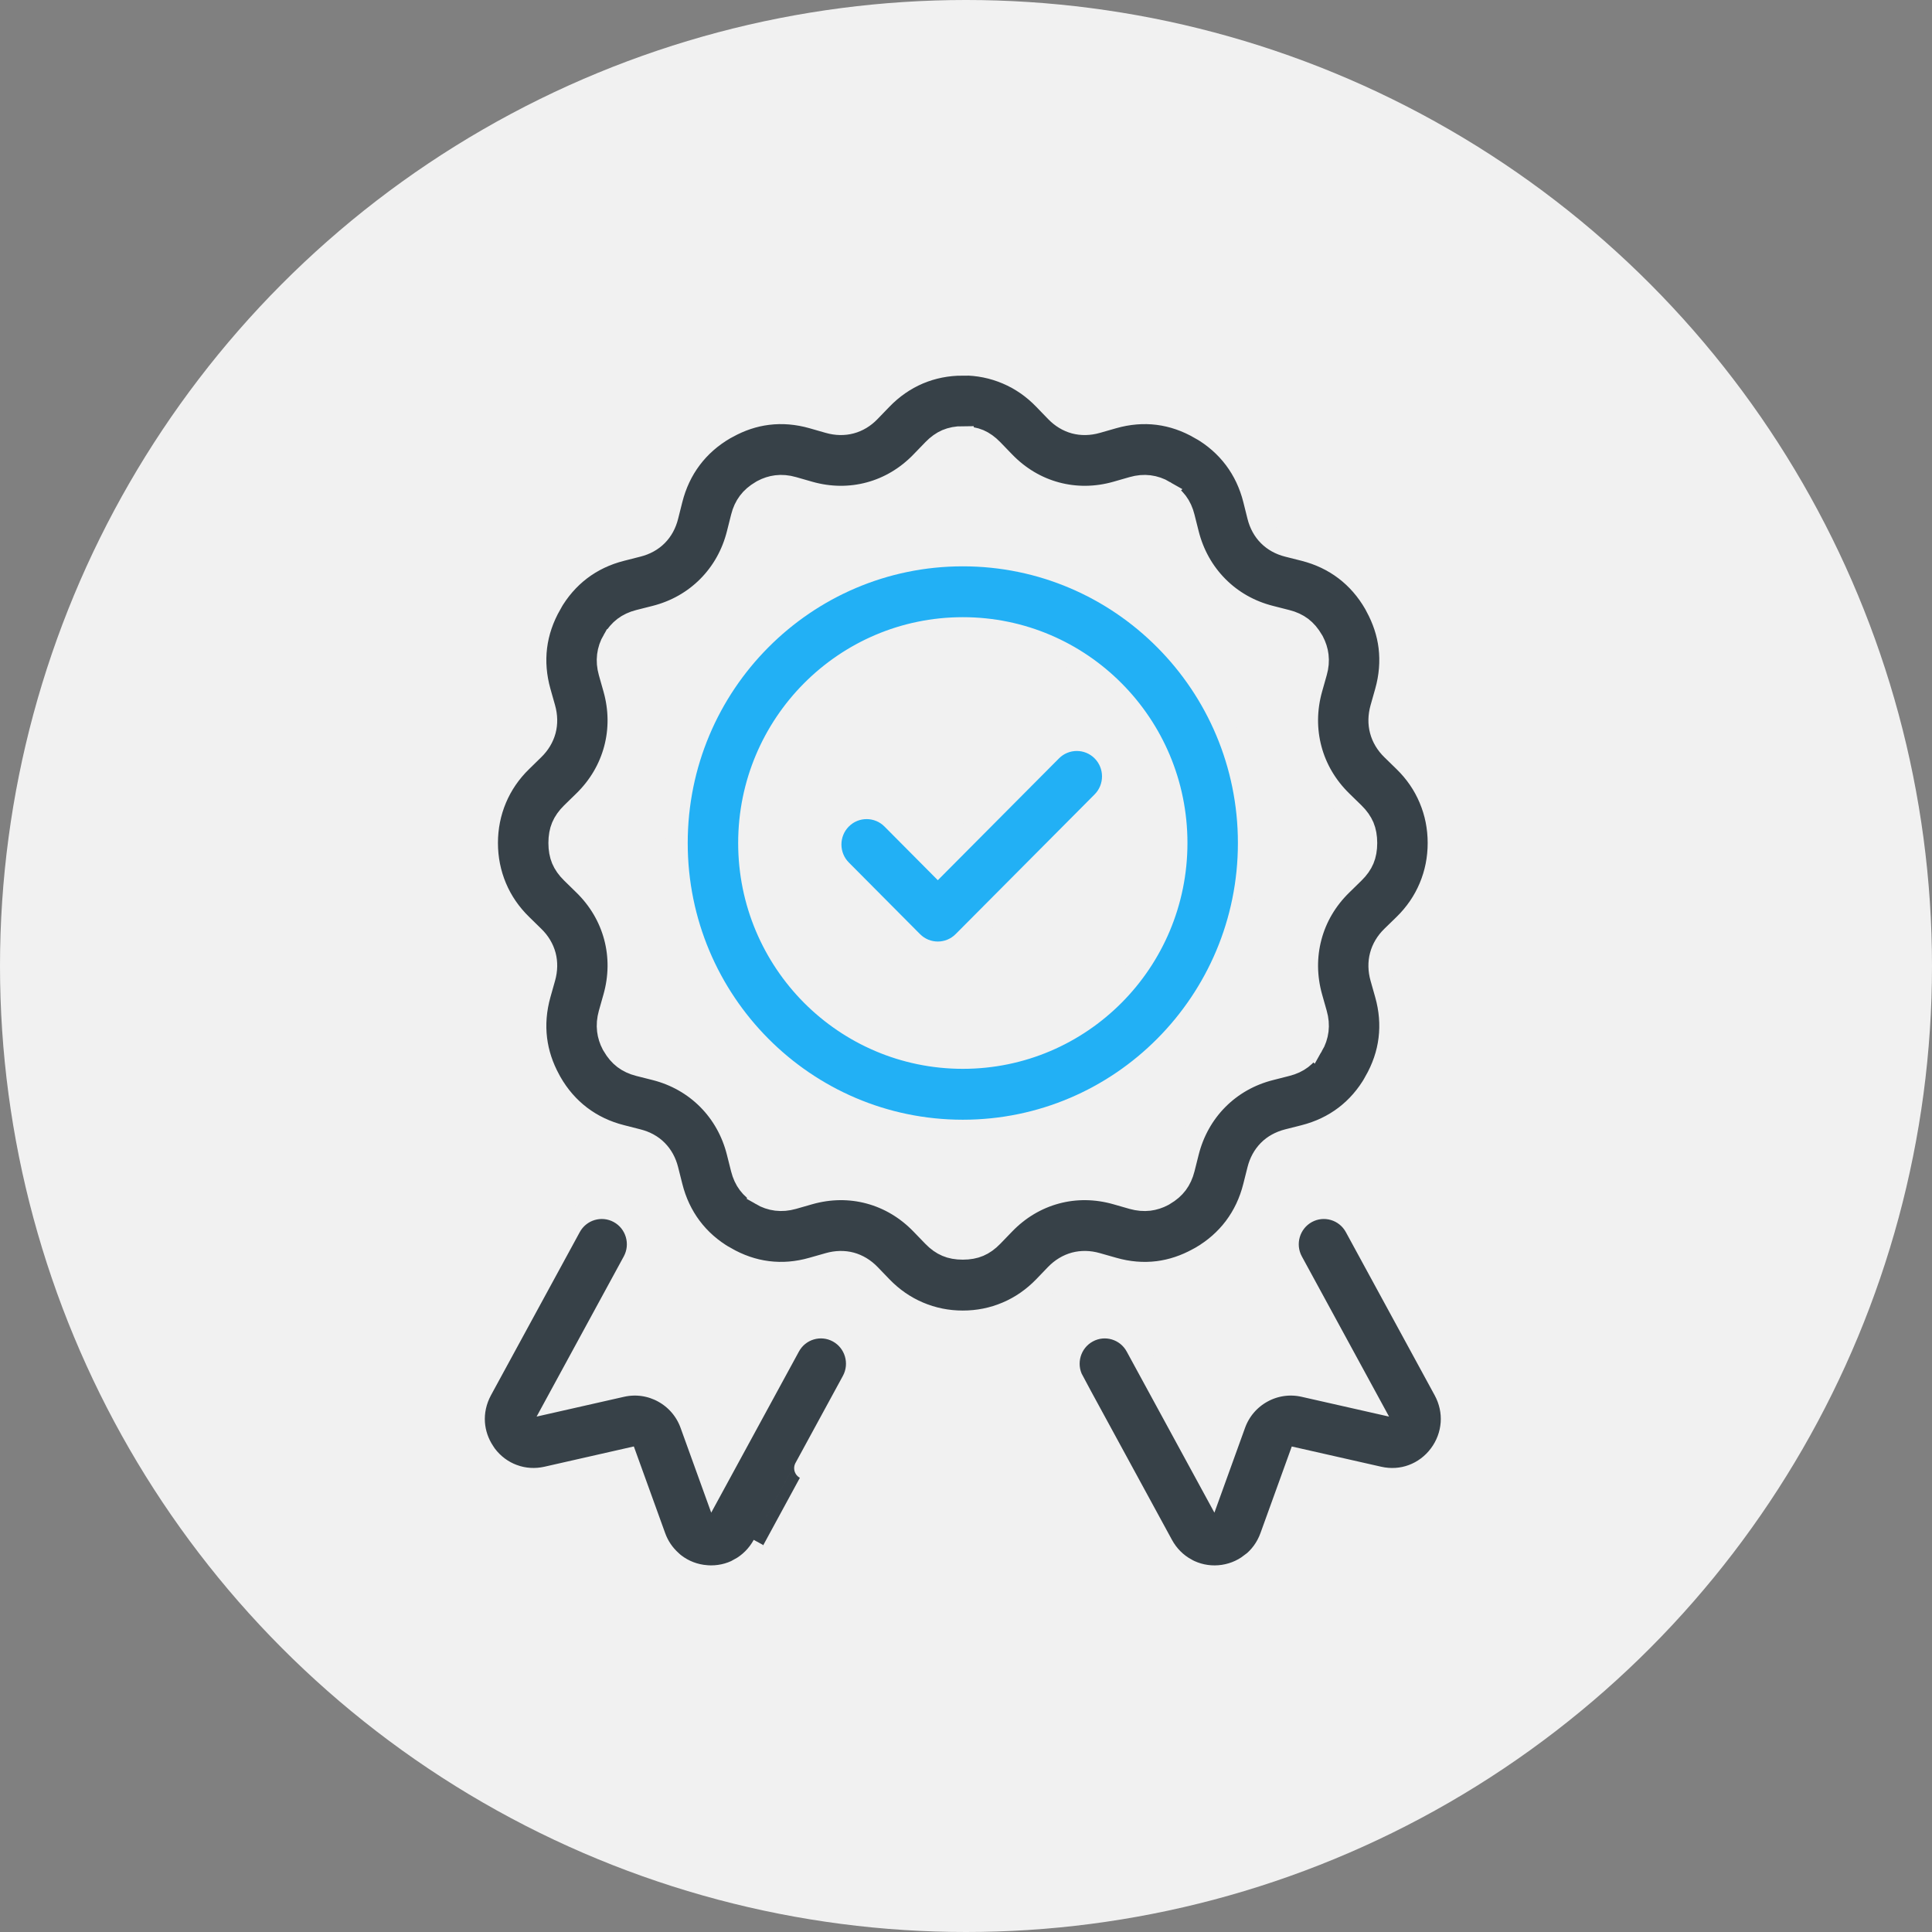 <svg width="53" height="53" viewBox="0 0 53 53" fill="none" xmlns="http://www.w3.org/2000/svg">
<rect x="0" y="0" width="53" height="53" fill="#808080" stroke="none"/>
<circle cx="26.5" cy="26.5" r="26.5" fill="#F1F1F1"/>
<path d="M21.652 36.935C21.912 36.453 22.513 36.275 22.992 36.537C23.471 36.8 23.648 37.403 23.387 37.886C23.183 38.262 20.937 42.385 20.94 42.386C20.785 42.67 20.558 42.895 20.285 43.044L20.286 43.046C20.014 43.194 19.703 43.262 19.38 43.238L19.376 43.237C19.054 43.212 18.758 43.097 18.513 42.91C18.477 42.883 18.445 42.855 18.414 42.825C18.214 42.646 18.058 42.419 17.964 42.156L17.196 40.031L15.001 40.529C14.684 40.6 14.367 40.578 14.08 40.472L14.076 40.471C13.786 40.364 13.528 40.175 13.333 39.915C13.311 39.886 13.292 39.857 13.274 39.827C13.115 39.586 13.024 39.316 13.004 39.04C12.982 38.734 13.049 38.422 13.204 38.134L15.64 33.659C15.901 33.177 16.501 32.999 16.981 33.261C17.46 33.523 17.637 34.127 17.376 34.609L15.301 38.422L17.054 38.025C17.457 37.934 17.86 38 18.198 38.186C18.539 38.373 18.813 38.68 18.953 39.07L19.566 40.767L21.652 36.935H21.652Z" fill="#374148" stroke="#F1F1F1" stroke-width="0.6"/>
<path d="M23.073 23.872C22.686 23.483 22.686 22.851 23.073 22.462C23.46 22.073 24.088 22.073 24.476 22.462L25.727 23.721L28.838 20.593C29.225 20.204 29.854 20.204 30.241 20.593C30.628 20.983 30.628 21.614 30.241 22.004L26.428 25.837C26.041 26.226 25.413 26.226 25.026 25.837L23.073 23.872H23.073Z" fill="#22B0F5" stroke="#F1F1F1" stroke-width="0.6"/>
<path d="M26.413 15.236C28.579 15.236 30.541 16.12 31.96 17.548C33.38 18.975 34.259 20.948 34.259 23.127C34.259 25.305 33.38 27.277 31.96 28.705C30.541 30.133 28.579 31.017 26.413 31.017C24.246 31.017 22.285 30.133 20.865 28.705C19.445 27.277 18.566 25.305 18.566 23.127C18.566 20.948 19.445 18.975 20.865 17.548C22.285 16.12 24.246 15.236 26.413 15.236ZM30.558 18.958C29.498 17.891 28.032 17.231 26.413 17.231C24.794 17.231 23.328 17.891 22.267 18.958C21.207 20.024 20.55 21.498 20.55 23.126C20.55 24.754 21.207 26.228 22.267 27.295C23.328 28.361 24.794 29.021 26.413 29.021C28.032 29.021 29.498 28.361 30.558 27.295C31.619 26.228 32.275 24.754 32.275 23.126C32.275 21.498 31.619 20.024 30.558 18.958Z" fill="#22B0F5" stroke="#F1F1F1" stroke-width="0.6"/>
<path d="M28.643 10.951L28.967 11.286C29.118 11.443 29.295 11.549 29.484 11.6C29.672 11.65 29.879 11.647 30.09 11.587L30.537 11.459C30.952 11.341 31.363 11.307 31.765 11.357C32.166 11.408 32.558 11.542 32.935 11.762H32.939C33.313 11.979 33.624 12.253 33.87 12.58C34.117 12.908 34.294 13.284 34.4 13.706L34.513 14.159C34.566 14.372 34.666 14.552 34.801 14.687L34.805 14.691C34.939 14.826 35.118 14.927 35.33 14.98L35.781 15.094C36.199 15.201 36.574 15.379 36.9 15.627C37.225 15.874 37.498 16.187 37.714 16.563L37.749 16.63C37.946 16.99 38.069 17.362 38.116 17.744C38.165 18.148 38.132 18.562 38.014 18.979L37.887 19.428C37.827 19.641 37.824 19.849 37.875 20.038C37.925 20.228 38.03 20.406 38.186 20.558L38.52 20.884C38.827 21.183 39.062 21.526 39.222 21.908C39.384 22.292 39.465 22.699 39.465 23.126C39.465 23.553 39.384 23.96 39.222 24.345C39.062 24.726 38.827 25.069 38.52 25.369L38.186 25.694C38.03 25.846 37.925 26.024 37.875 26.214C37.824 26.403 37.827 26.612 37.887 26.824L38.014 27.273C38.132 27.691 38.165 28.104 38.115 28.508C38.066 28.912 37.931 29.305 37.713 29.685V29.689C37.497 30.065 37.225 30.378 36.9 30.625C36.574 30.873 36.199 31.051 35.78 31.158L35.33 31.272C35.118 31.326 34.939 31.425 34.804 31.561L34.801 31.565C34.666 31.701 34.566 31.88 34.513 32.093L34.399 32.546C34.294 32.968 34.116 33.344 33.87 33.672C33.624 33.999 33.313 34.273 32.939 34.49L32.872 34.526C32.514 34.724 32.144 34.847 31.765 34.895C31.363 34.945 30.951 34.911 30.537 34.792L30.09 34.665C29.878 34.604 29.671 34.602 29.483 34.652C29.294 34.703 29.117 34.809 28.966 34.965L28.643 35.301C28.344 35.609 28.004 35.846 27.624 36.007C27.242 36.17 26.837 36.252 26.412 36.252C25.988 36.252 25.583 36.17 25.201 36.007C24.822 35.846 24.481 35.61 24.183 35.301L23.859 34.965C23.708 34.809 23.53 34.703 23.342 34.652C23.154 34.602 22.946 34.605 22.735 34.665L22.288 34.792C21.873 34.911 21.463 34.945 21.06 34.894C20.659 34.844 20.268 34.709 19.89 34.49H19.886C19.512 34.273 19.201 33.999 18.955 33.672C18.709 33.344 18.531 32.967 18.426 32.546L18.312 32.093C18.259 31.88 18.159 31.7 18.024 31.565L18.021 31.561C17.886 31.425 17.707 31.325 17.495 31.272L17.045 31.157C16.626 31.051 16.252 30.873 15.925 30.625C15.6 30.378 15.327 30.065 15.112 29.689L15.076 29.622C14.879 29.262 14.757 28.889 14.71 28.508C14.66 28.103 14.694 27.69 14.811 27.273L14.938 26.823C14.998 26.611 15.001 26.402 14.951 26.213C14.9 26.023 14.795 25.845 14.639 25.694L14.306 25.368C13.999 25.068 13.764 24.726 13.603 24.344C13.442 23.959 13.36 23.552 13.36 23.125C13.36 22.699 13.442 22.291 13.603 21.907C13.764 21.525 13.998 21.183 14.306 20.883L14.639 20.557C14.795 20.405 14.9 20.227 14.951 20.037C15.001 19.848 14.998 19.64 14.938 19.427L14.811 18.978C14.694 18.561 14.66 18.148 14.71 17.743C14.76 17.34 14.894 16.946 15.112 16.567V16.562C15.328 16.186 15.6 15.874 15.925 15.626C16.252 15.378 16.626 15.2 17.045 15.094L17.496 14.979C17.707 14.926 17.886 14.826 18.021 14.69L18.025 14.686C18.16 14.551 18.259 14.371 18.312 14.158L18.426 13.705C18.532 13.284 18.709 12.907 18.956 12.579C19.202 12.252 19.513 11.978 19.887 11.761L19.953 11.726C20.311 11.527 20.681 11.404 21.061 11.357C21.463 11.307 21.874 11.341 22.289 11.459L22.736 11.587C22.947 11.647 23.155 11.65 23.343 11.599C23.531 11.549 23.709 11.443 23.859 11.286L24.183 10.951C24.481 10.642 24.822 10.406 25.201 10.244C25.578 10.085 25.983 10.004 26.413 10.004V10C26.837 10 27.243 10.082 27.625 10.245C28.004 10.406 28.345 10.642 28.643 10.951L28.643 10.951ZM27.549 12.673L27.225 12.338C27.109 12.218 26.986 12.13 26.858 12.075C26.732 12.022 26.583 11.995 26.413 11.995V11.991C26.249 11.991 26.1 12.019 25.968 12.075C25.84 12.13 25.717 12.218 25.601 12.338L25.277 12.673C24.871 13.094 24.383 13.381 23.854 13.523C23.325 13.666 22.76 13.663 22.201 13.504L21.754 13.376C21.598 13.331 21.446 13.318 21.301 13.336C21.169 13.352 21.04 13.394 20.916 13.46L20.878 13.483C20.737 13.565 20.623 13.664 20.537 13.779C20.451 13.893 20.387 14.03 20.348 14.188L20.234 14.641C20.093 15.206 19.813 15.7 19.425 16.091L19.42 16.096C19.03 16.488 18.538 16.769 17.976 16.912L17.526 17.026C17.369 17.066 17.232 17.13 17.119 17.216C17.005 17.303 16.906 17.418 16.824 17.559L16.823 17.559C16.744 17.695 16.696 17.838 16.678 17.984C16.66 18.13 16.673 18.283 16.717 18.44L16.844 18.889C17.003 19.451 17.006 20.019 16.864 20.551C16.722 21.084 16.437 21.575 16.018 21.983L15.685 22.308C15.566 22.425 15.478 22.549 15.424 22.678C15.371 22.804 15.344 22.954 15.344 23.125C15.344 23.296 15.371 23.445 15.424 23.572C15.478 23.701 15.566 23.825 15.685 23.941L16.018 24.267C16.437 24.675 16.722 25.166 16.864 25.698C17.006 26.23 17.003 26.798 16.844 27.36L16.717 27.809C16.673 27.967 16.66 28.12 16.678 28.266C16.694 28.398 16.735 28.527 16.801 28.653L16.824 28.69C16.905 28.832 17.004 28.947 17.118 29.034C17.232 29.12 17.368 29.184 17.525 29.224L17.976 29.338C18.537 29.48 19.029 29.762 19.418 30.152L19.423 30.157C19.812 30.549 20.092 31.044 20.233 31.609L20.347 32.062C20.387 32.22 20.45 32.357 20.536 32.471C20.622 32.586 20.737 32.685 20.878 32.767L20.877 32.769C21.013 32.848 21.155 32.896 21.3 32.914C21.445 32.932 21.597 32.919 21.753 32.875L22.2 32.747C22.759 32.588 23.323 32.584 23.852 32.727C24.382 32.87 24.87 33.157 25.276 33.578L25.6 33.913C25.716 34.033 25.839 34.121 25.968 34.175C26.093 34.229 26.242 34.256 26.412 34.256C26.582 34.256 26.731 34.229 26.857 34.175C26.985 34.121 27.108 34.033 27.224 33.913L27.548 33.578C27.953 33.157 28.442 32.87 28.971 32.727C29.5 32.584 30.065 32.588 30.623 32.747L31.07 32.875C31.227 32.919 31.379 32.932 31.524 32.915C31.656 32.898 31.785 32.857 31.909 32.791L31.946 32.768C32.088 32.686 32.202 32.586 32.288 32.472C32.374 32.357 32.437 32.22 32.477 32.062L32.591 31.609C32.732 31.045 33.012 30.551 33.4 30.159L33.405 30.154C33.795 29.763 34.286 29.481 34.849 29.339L35.299 29.224C35.456 29.185 35.593 29.121 35.706 29.035C35.821 28.948 35.919 28.833 36.001 28.691L36.002 28.692C36.081 28.555 36.129 28.412 36.147 28.266C36.165 28.12 36.152 27.968 36.107 27.81L35.98 27.361C35.822 26.799 35.819 26.232 35.961 25.7C36.102 25.167 36.388 24.676 36.807 24.268L37.14 23.942C37.259 23.826 37.347 23.702 37.401 23.573C37.454 23.447 37.481 23.297 37.481 23.126C37.481 22.955 37.454 22.805 37.401 22.678C37.346 22.549 37.259 22.425 37.14 22.309L36.807 21.984C36.388 21.575 36.102 21.084 35.961 20.552C35.819 20.02 35.822 19.452 35.98 18.891L36.107 18.441C36.152 18.284 36.165 18.131 36.147 17.985C36.131 17.852 36.089 17.723 36.024 17.598L36.001 17.56C35.919 17.418 35.821 17.303 35.707 17.216C35.593 17.13 35.457 17.066 35.299 17.027L34.849 16.912C34.287 16.77 33.796 16.489 33.407 16.098L33.402 16.093C33.013 15.701 32.733 15.207 32.591 14.642L32.477 14.189C32.438 14.031 32.375 13.893 32.289 13.779C32.202 13.664 32.088 13.565 31.947 13.483L31.948 13.482C31.812 13.403 31.67 13.354 31.525 13.336C31.379 13.318 31.228 13.331 31.071 13.376L30.625 13.504C30.066 13.663 29.502 13.666 28.972 13.523C28.443 13.381 27.954 13.093 27.549 12.673V12.673Z" fill="#374148" stroke="#F1F1F1" stroke-width="0.6"/>
<path d="M29.438 37.886C29.177 37.404 29.354 36.8 29.833 36.538C30.312 36.275 30.912 36.453 31.173 36.935L33.259 40.767L33.872 39.07C34.012 38.68 34.286 38.373 34.627 38.186C34.965 38 35.369 37.934 35.771 38.025L37.525 38.422L35.449 34.609C35.188 34.127 35.365 33.524 35.844 33.261C36.324 32.999 36.924 33.177 37.185 33.659L39.621 38.134C39.777 38.422 39.843 38.734 39.821 39.04C39.798 39.352 39.688 39.654 39.492 39.915C39.297 40.175 39.039 40.365 38.749 40.472C38.461 40.579 38.143 40.601 37.824 40.529L35.629 40.032L34.861 42.156C34.75 42.465 34.559 42.722 34.312 42.91L34.31 42.908C34.062 43.097 33.764 43.213 33.445 43.238C33.124 43.263 32.815 43.194 32.543 43.047L32.539 43.043C32.268 42.895 32.041 42.67 31.885 42.383L29.437 37.886H29.438Z" fill="#374148" stroke="#F1F1F1" stroke-width="0.6"/>
</svg>
